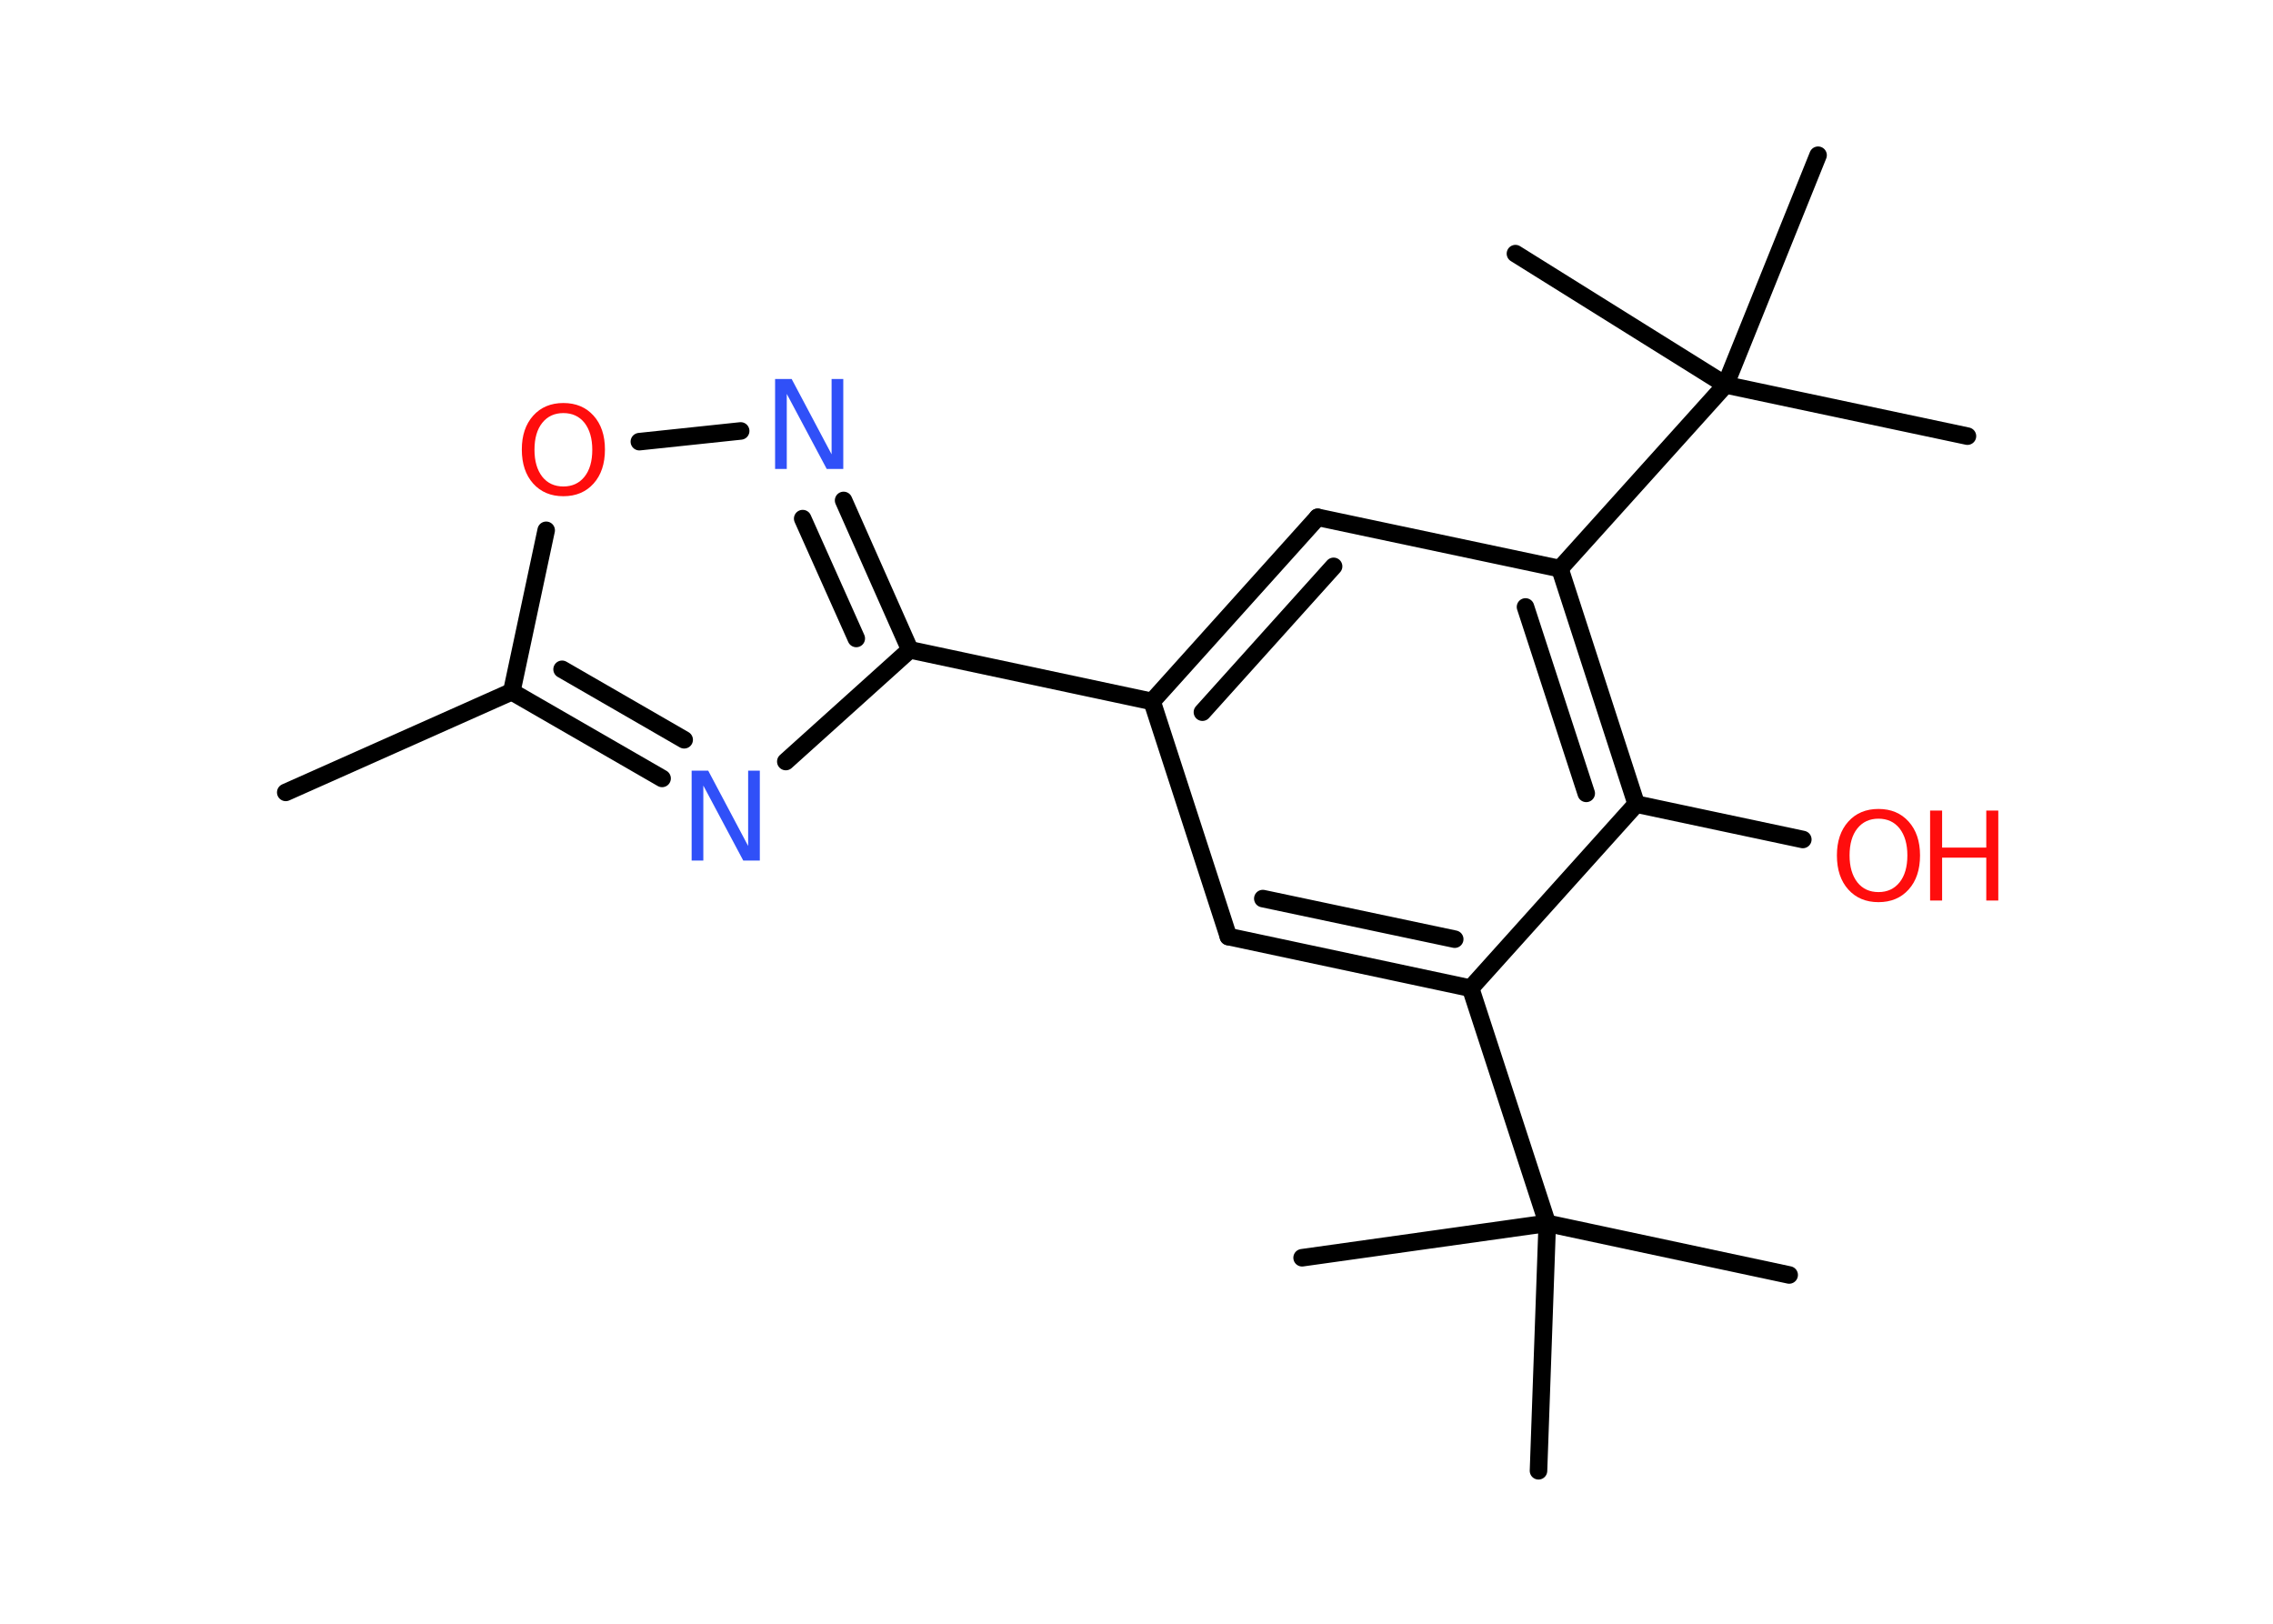 <?xml version='1.0' encoding='UTF-8'?>
<!DOCTYPE svg PUBLIC "-//W3C//DTD SVG 1.1//EN" "http://www.w3.org/Graphics/SVG/1.1/DTD/svg11.dtd">
<svg version='1.2' xmlns='http://www.w3.org/2000/svg' xmlns:xlink='http://www.w3.org/1999/xlink' width='70.0mm' height='50.0mm' viewBox='0 0 70.0 50.0'>
  <desc>Generated by the Chemistry Development Kit (http://github.com/cdk)</desc>
  <g stroke-linecap='round' stroke-linejoin='round' stroke='#000000' stroke-width='.54' fill='#FF0D0D'>
    <rect x='.0' y='.0' width='70.0' height='50.0' fill='#FFFFFF' stroke='none'/>
    <g id='mol1' class='mol'>
      <line id='mol1bnd1' class='bond' x1='8.8' y1='24.4' x2='15.76' y2='21.3'/>
      <g id='mol1bnd2' class='bond'>
        <line x1='15.76' y1='21.3' x2='20.39' y2='23.97'/>
        <line x1='17.31' y1='20.61' x2='21.07' y2='22.78'/>
      </g>
      <line id='mol1bnd3' class='bond' x1='24.2' y1='23.45' x2='28.02' y2='20.01'/>
      <line id='mol1bnd4' class='bond' x1='28.02' y1='20.01' x2='35.48' y2='21.6'/>
      <g id='mol1bnd5' class='bond'>
        <line x1='40.58' y1='15.93' x2='35.48' y2='21.6'/>
        <line x1='41.07' y1='17.44' x2='37.03' y2='21.93'/>
      </g>
      <line id='mol1bnd6' class='bond' x1='40.58' y1='15.93' x2='48.04' y2='17.51'/>
      <line id='mol1bnd7' class='bond' x1='48.04' y1='17.51' x2='53.14' y2='11.85'/>
      <line id='mol1bnd8' class='bond' x1='53.14' y1='11.85' x2='60.59' y2='13.43'/>
      <line id='mol1bnd9' class='bond' x1='53.14' y1='11.85' x2='55.99' y2='4.78'/>
      <line id='mol1bnd10' class='bond' x1='53.14' y1='11.85' x2='46.67' y2='7.81'/>
      <g id='mol1bnd11' class='bond'>
        <line x1='50.39' y1='24.76' x2='48.04' y2='17.51'/>
        <line x1='48.85' y1='24.43' x2='46.98' y2='18.69'/>
      </g>
      <line id='mol1bnd12' class='bond' x1='50.39' y1='24.76' x2='55.52' y2='25.85'/>
      <line id='mol1bnd13' class='bond' x1='50.39' y1='24.76' x2='45.29' y2='30.43'/>
      <line id='mol1bnd14' class='bond' x1='45.29' y1='30.43' x2='47.65' y2='37.67'/>
      <line id='mol1bnd15' class='bond' x1='47.65' y1='37.67' x2='55.1' y2='39.26'/>
      <line id='mol1bnd16' class='bond' x1='47.65' y1='37.67' x2='40.1' y2='38.73'/>
      <line id='mol1bnd17' class='bond' x1='47.65' y1='37.67' x2='47.38' y2='45.29'/>
      <g id='mol1bnd18' class='bond'>
        <line x1='37.83' y1='28.84' x2='45.29' y2='30.43'/>
        <line x1='38.89' y1='27.67' x2='44.8' y2='28.92'/>
      </g>
      <line id='mol1bnd19' class='bond' x1='35.48' y1='21.6' x2='37.83' y2='28.84'/>
      <g id='mol1bnd20' class='bond'>
        <line x1='28.02' y1='20.01' x2='25.98' y2='15.41'/>
        <line x1='26.37' y1='19.66' x2='24.72' y2='15.97'/>
      </g>
      <line id='mol1bnd21' class='bond' x1='22.81' y1='13.27' x2='19.69' y2='13.6'/>
      <line id='mol1bnd22' class='bond' x1='15.76' y1='21.3' x2='16.82' y2='16.33'/>
      <path id='mol1atm3' class='atom' d='M21.31 23.73h.5l1.23 2.32v-2.32h.36v2.77h-.51l-1.23 -2.31v2.31h-.36v-2.77z' stroke='none' fill='#3050F8'/>
      <g id='mol1atm13' class='atom'>
        <path d='M57.85 25.21q-.41 .0 -.65 .3q-.24 .3 -.24 .83q.0 .52 .24 .83q.24 .3 .65 .3q.41 .0 .65 -.3q.24 -.3 .24 -.83q.0 -.52 -.24 -.83q-.24 -.3 -.65 -.3zM57.85 24.91q.58 .0 .93 .39q.35 .39 .35 1.04q.0 .66 -.35 1.05q-.35 .39 -.93 .39q-.58 .0 -.93 -.39q-.35 -.39 -.35 -1.05q.0 -.65 .35 -1.04q.35 -.39 .93 -.39z' stroke='none'/>
        <path d='M59.44 24.96h.37v1.14h1.36v-1.14h.37v2.77h-.37v-1.32h-1.36v1.32h-.37v-2.77z' stroke='none'/>
      </g>
      <path id='mol1atm20' class='atom' d='M23.88 11.67h.5l1.23 2.32v-2.32h.36v2.77h-.51l-1.23 -2.31v2.31h-.36v-2.77z' stroke='none' fill='#3050F8'/>
      <path id='mol1atm21' class='atom' d='M17.35 12.72q-.41 .0 -.65 .3q-.24 .3 -.24 .83q.0 .52 .24 .83q.24 .3 .65 .3q.41 .0 .65 -.3q.24 -.3 .24 -.83q.0 -.52 -.24 -.83q-.24 -.3 -.65 -.3zM17.35 12.41q.58 .0 .93 .39q.35 .39 .35 1.04q.0 .66 -.35 1.05q-.35 .39 -.93 .39q-.58 .0 -.93 -.39q-.35 -.39 -.35 -1.05q.0 -.65 .35 -1.04q.35 -.39 .93 -.39z' stroke='none'/>
    </g>
  </g>
</svg>
